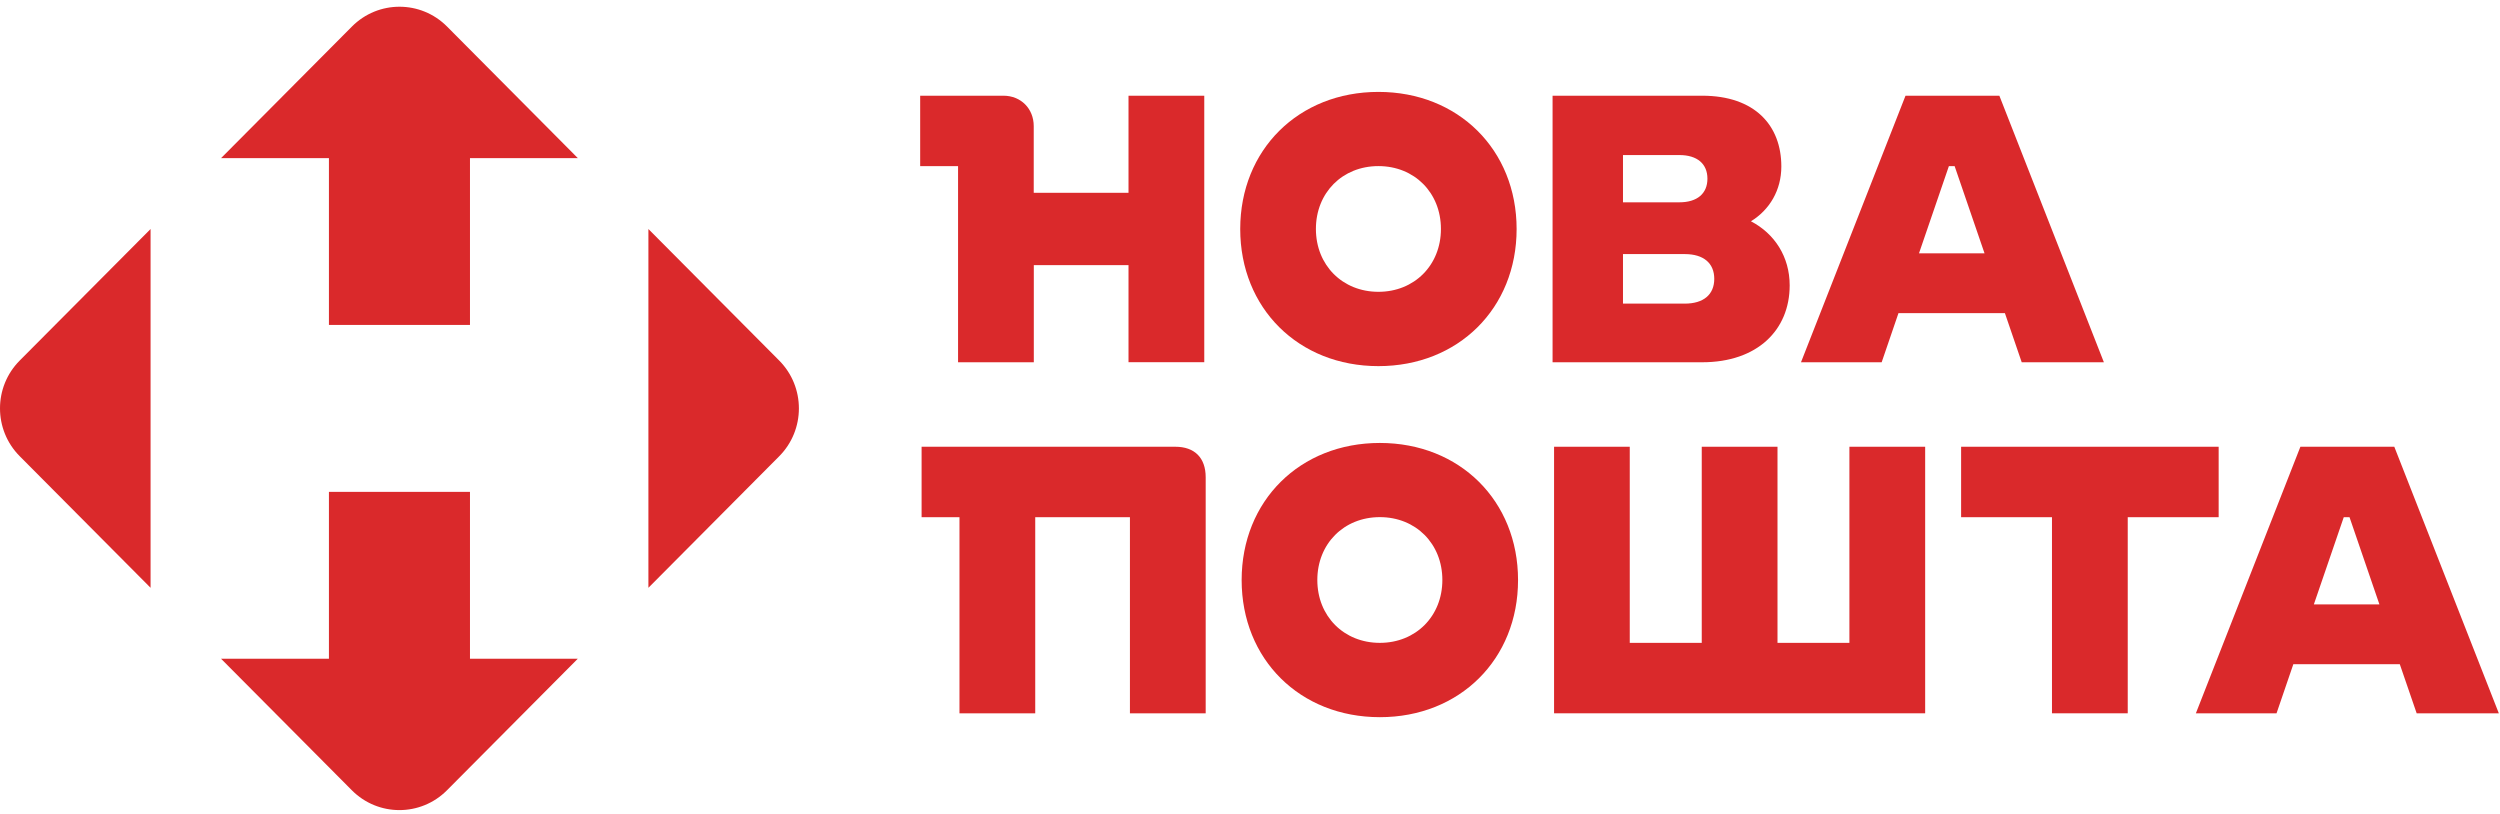<svg width="215" height="70" viewBox="0 0 215 70" fill="none" xmlns="http://www.w3.org/2000/svg">
    <path d="M40.418 56.646V42.3H28.288V56.653H19.011L30.259 67.964C32.519 70.236 36.181 70.236 38.44 67.964L49.688 56.653H40.418V56.646ZM12.949 50.55V19.696L1.695 31.007C-0.565 33.279 -0.565 36.961 1.695 39.233L12.949 50.55ZM28.288 13.6V27.947H40.418V13.6H49.695L38.446 2.283C36.187 0.011 32.525 0.011 30.266 2.283L19.011 13.6H28.288ZM67.011 31.007L55.763 19.696V50.55L67.011 39.239C69.27 36.967 69.27 33.279 67.011 31.007Z" fill="#DA292B"/>
    <path d="M97.045 16.58H88.901V10.848C88.901 9.339 87.793 8.231 86.299 8.231H83.856H82.393H79.135V14.29H82.393V31.155H88.908V22.799H97.052V31.149H103.567V8.231H97.052V16.58H97.045Z" fill="#DA292B"/>
    <path d="M118.544 7.904C111.674 7.904 106.659 12.88 106.659 19.696C106.659 26.512 111.674 31.487 118.544 31.487C125.414 31.487 130.429 26.512 130.429 19.696C130.429 12.88 125.414 7.904 118.544 7.904ZM118.544 25.096C115.452 25.096 113.168 22.805 113.168 19.69C113.168 16.574 115.446 14.284 118.544 14.284C121.642 14.284 123.92 16.574 123.92 19.69C123.92 22.805 121.636 25.096 118.544 25.096Z" fill="#DA292B"/>
    <path d="M150.581 19.031C152.191 18.04 153.195 16.352 153.195 14.32C153.195 10.786 150.918 8.231 146.386 8.231H133.521V31.155H146.386C151.144 31.155 153.912 28.372 153.912 24.542C153.912 22.079 152.614 20.09 150.581 19.031ZM139.577 13.335H144.427C145.958 13.335 146.839 14.086 146.839 15.367C146.839 16.648 145.958 17.399 144.427 17.399H139.577V13.335ZM144.886 26.112H139.577V21.851H144.886C146.515 21.851 147.427 22.639 147.427 23.981C147.427 25.324 146.515 26.112 144.886 26.112Z" fill="#DA292B"/>
    <path d="M163.874 8.231L154.885 31.155H161.823L163.268 26.931H172.422L173.867 31.155H180.934L171.945 8.231H163.874ZM165.032 21.789L167.603 14.29H168.099L170.671 21.789H165.032Z" fill="#DA292B"/>
    <path d="M101.081 38.42H99.354H97.174H89.03H85.381H83.978H82.515H79.257V44.479H82.515V61.344H89.03V44.479H97.174V61.344H103.689V41.044C103.689 39.375 102.74 38.42 101.081 38.42Z" fill="#DA292B"/>
    <path d="M118.667 38.094C111.796 38.094 106.781 43.069 106.781 49.886C106.781 56.702 111.796 61.677 118.667 61.677C125.537 61.677 130.552 56.702 130.552 49.886C130.552 43.069 125.537 38.094 118.667 38.094ZM118.667 55.286C115.574 55.286 113.29 52.995 113.29 49.879C113.29 46.77 115.568 44.473 118.667 44.473C121.765 44.473 124.043 46.764 124.043 49.879C124.043 52.995 121.759 55.286 118.667 55.286Z" fill="#DA292B"/>
    <path d="M159.049 55.286H152.865V38.42H146.35V55.286H140.159V38.42H133.65V61.344H136.712H140.159H159.049H163.09H165.564V38.42H159.049V55.286Z" fill="#DA292B"/>
    <path d="M190.804 44.479V38.42H168.656V44.479H176.47V61.344H182.985V44.479H190.804Z" fill="#DA292B"/>
    <path d="M207.833 61.344H214.899L205.91 38.42H197.834L188.845 61.344H195.782L197.227 57.12H206.382L207.833 61.344ZM198.991 51.979L201.563 44.479H202.059L204.63 51.979H198.991Z" fill="#DA292B"/>
</svg>
